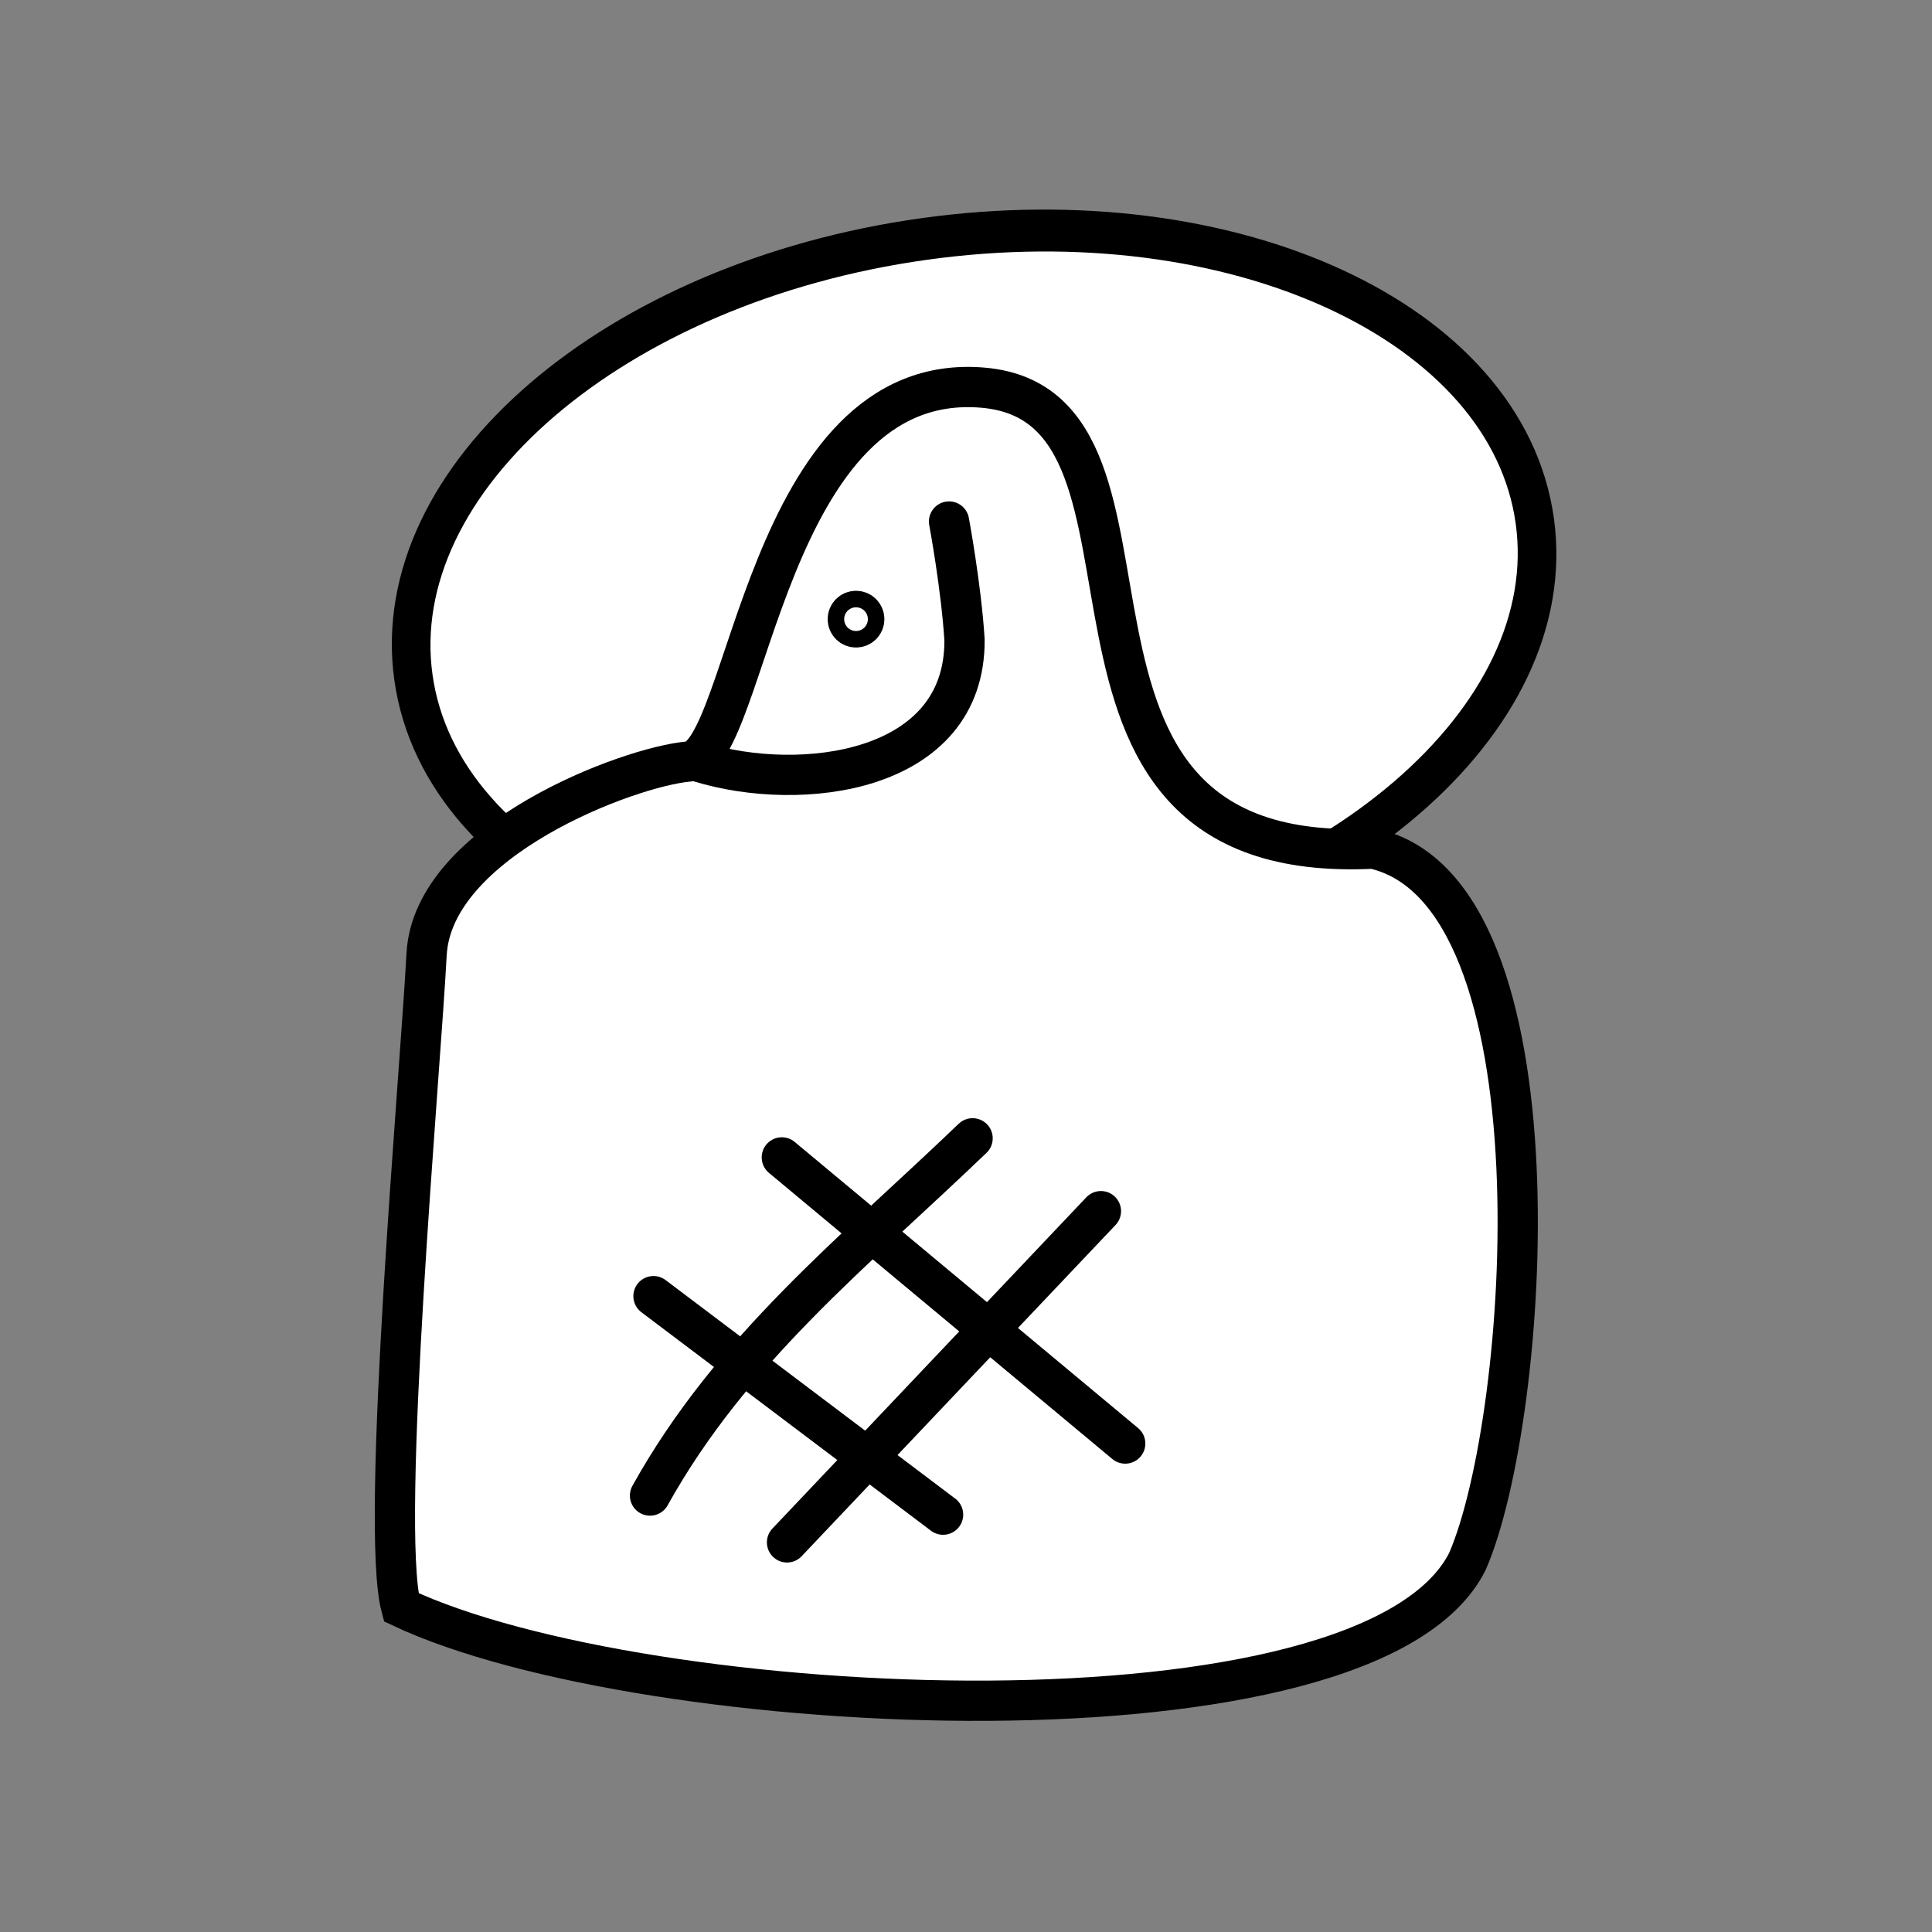 <?xml version="1.0" encoding="UTF-8" standalone="no"?>
<!-- Created with Inkscape (http://www.inkscape.org/) -->

<svg
   xmlns:dc="http://purl.org/dc/elements/1.1/"
   xmlns:cc="http://creativecommons.org/ns#"
   xmlns:rdf="http://www.w3.org/1999/02/22-rdf-syntax-ns#"
   xmlns:svg="http://www.w3.org/2000/svg"
   xmlns="http://www.w3.org/2000/svg"
   xmlns:sodipodi="http://sodipodi.sourceforge.net/DTD/sodipodi-0.dtd"
   xmlns:inkscape="http://www.inkscape.org/namespaces/inkscape"
   width="96"
   height="96"
   id="svg2"
   version="1.1"
   inkscape:version="0.48.3.1 r9886"
   sodipodi:docname="jan.svg">
  <rect width="100%" height="100%" fill="#808080" stroke="none"/>
  <defs
     id="defs4" />
  <sodipodi:namedview
     id="base"
     pagecolor="#ffffff"
     bordercolor="#666666"
     borderopacity="1.0"
     inkscape:pageopacity="0.0"
     inkscape:pageshadow="2"
     inkscape:zoom="4.4647859"
     inkscape:cx="52.207995"
     inkscape:cy="41.79717"
     inkscape:document-units="px"
     inkscape:current-layer="layer1"
     showgrid="false"
     inkscape:window-width="992"
     inkscape:window-height="822"
     inkscape:window-x="0"
     inkscape:window-y="26"
     inkscape:window-maximized="0"
     showguides="true"
     inkscape:guide-bbox="true" />
  <g
     inkscape:label="Calque 1"
     inkscape:groupmode="layer"
     id="layer1"
     transform="translate(0,-956.362)">
    <g
       id="g3807"
       transform="matrix(0.971,0,0,0.971,72.886,32.616)">
      <path
         transform="matrix(0.925,-0.129,0.14,1.007,-4.531,952.294)"
         d="m 4.705,26.12 c 0,10.106 -13.888,18.298 -31.019,18.298 -17.131,0 -31.019,-8.192 -31.019,-18.298 0,-10.106 13.888,-18.298 31.019,-18.298 17.131,0 31.019,8.192 31.019,18.298 z"
         sodipodi:ry="18.297733"
         sodipodi:rx="31.019016"
         sodipodi:cy="26.120083"
         sodipodi:cx="-26.313885"
         id="path3015"
         style="fill:#ffffff;stroke:#000000;stroke-width:2.113;stroke-linecap:round;stroke-linejoin:miter;stroke-miterlimit:4;stroke-opacity:1;stroke-dasharray:none"
         sodipodi:type="arc" />
      <path
         sodipodi:nodetypes="zccczzz"
         transform="translate(0,956.362)"
         inkscape:connector-curvature="0"
         id="path3011"
         d="m -53.233,43.818 c -0.303,5.843 -2.412,29.257 -1.3,33.403 12.462,5.875 49.568,7.664 54.567,-2.353 C 3.234,67.502 5.128,40.605 -4.792,38.4 -24.161,39.365 -13.563,15.792 -24.743,14.813 c -11.18,-0.979 -12,18.865 -15.076,19.129 -3.075,0.264 -13.111,4.033 -13.414,9.876 z"
         style="fill:#ffffff;stroke:#000000;stroke-width:2.06;stroke-linecap:round;stroke-linejoin:miter;stroke-miterlimit:4;stroke-opacity:1;stroke-dasharray:none" />
      <g
         id="g3797">
        <path
           style="fill:none;stroke:#000000;stroke-width:2.06;stroke-linecap:round;stroke-linejoin:miter;stroke-miterlimit:4;stroke-opacity:1;stroke-dasharray:none"
           d="m -41.799,71.506 c 4.167,-7.493 10.434,-12.453 16.507,-18.282"
           id="path3789"
           inkscape:connector-curvature="0"
           transform="translate(0,956.362)"
           sodipodi:nodetypes="cc" />
        <path
           style="fill:none;stroke:#000000;stroke-width:2.06;stroke-linecap:round;stroke-linejoin:miter;stroke-miterlimit:4;stroke-opacity:1;stroke-dasharray:none"
           d="M -34.788,73.902 -18.725,56.952"
           id="path3791"
           inkscape:connector-curvature="0"
           transform="translate(0,956.362)" />
        <path
           style="fill:none;stroke:#000000;stroke-width:2.06;stroke-linecap:round;stroke-linejoin:miter;stroke-miterlimit:4;stroke-opacity:1;stroke-dasharray:none"
           d="m -35.054,54.201 17.572,14.643"
           id="path3793"
           inkscape:connector-curvature="0"
           transform="translate(0,956.362)" />
        <path
           style="fill:none;stroke:#000000;stroke-width:2.06;stroke-linecap:round;stroke-linejoin:miter;stroke-miterlimit:4;stroke-opacity:1;stroke-dasharray:none"
           d="m -41.622,61.301 14.82,11.182"
           id="path3795"
           inkscape:connector-curvature="0"
           transform="translate(0,956.362)" />
      </g>
      <g
         id="g3803">
        <path
           style="fill:none;stroke:#000000;stroke-width:2.06;stroke-linecap:round;stroke-linejoin:miter;stroke-miterlimit:4;stroke-opacity:1;stroke-dasharray:none"
           d="m -39.272,990.33 c 5.176,1.594 13.613,0.589 13.567,-6.255 -0.17,-2.715 -0.792,-6.053 -0.792,-6.053"
           id="path3785"
           inkscape:connector-curvature="0"
           sodipodi:nodetypes="ccc" />
        <path
           sodipodi:type="arc"
           style="fill:none;stroke:#000000;stroke-width:2.06;stroke-linecap:round;stroke-linejoin:miter;stroke-miterlimit:4;stroke-opacity:1;stroke-dasharray:none"
           id="path3787"
           sodipodi:cx="-45.548134"
           sodipodi:cy="20.461903"
           sodipodi:rx="0.42239383"
           sodipodi:ry="0.42239383"
           d="m -45.126,20.462 c 0,0.233 -0.189,0.422 -0.422,0.422 -0.233,0 -0.422,-0.189 -0.422,-0.422 0,-0.233 0.189,-0.422 0.422,-0.422 0.233,0 0.422,0.189 0.422,0.422 z"
           transform="translate(14.291,962.557)" />
      </g>
    </g>
  </g>
</svg>

